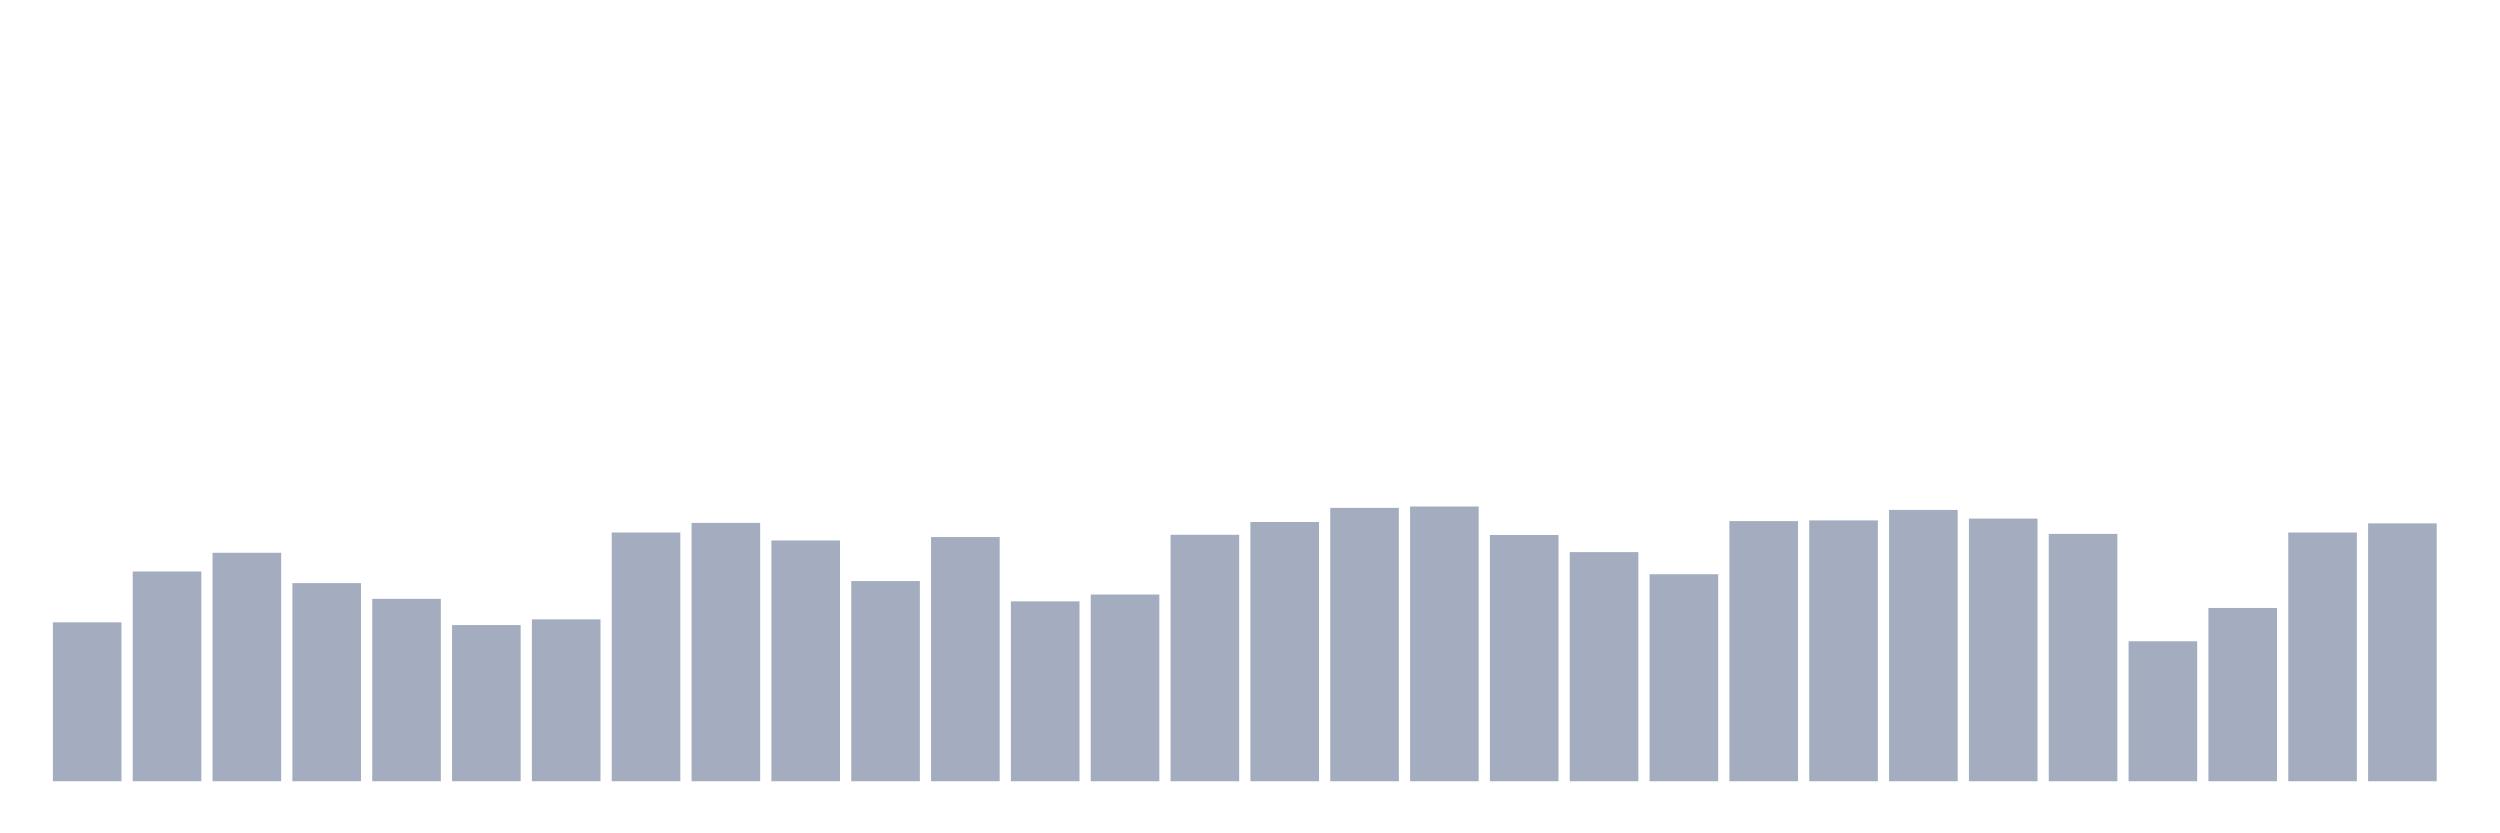 <svg xmlns="http://www.w3.org/2000/svg" viewBox="0 0 480 160"><g transform="translate(10,10)"><rect class="bar" x="0.153" width="13.175" y="109.487" height="30.513" fill="rgb(164,173,192)"></rect><rect class="bar" x="15.482" width="13.175" y="99.725" height="40.275" fill="rgb(164,173,192)"></rect><rect class="bar" x="30.81" width="13.175" y="96.135" height="43.865" fill="rgb(164,173,192)"></rect><rect class="bar" x="46.138" width="13.175" y="101.957" height="38.043" fill="rgb(164,173,192)"></rect><rect class="bar" x="61.466" width="13.175" y="104.978" height="35.022" fill="rgb(164,173,192)"></rect><rect class="bar" x="76.794" width="13.175" y="110.013" height="29.987" fill="rgb(164,173,192)"></rect><rect class="bar" x="92.123" width="13.175" y="108.918" height="31.082" fill="rgb(164,173,192)"></rect><rect class="bar" x="107.451" width="13.175" y="92.239" height="47.761" fill="rgb(164,173,192)"></rect><rect class="bar" x="122.779" width="13.175" y="90.4" height="49.6" fill="rgb(164,173,192)"></rect><rect class="bar" x="138.107" width="13.175" y="93.771" height="46.229" fill="rgb(164,173,192)"></rect><rect class="bar" x="153.436" width="13.175" y="101.563" height="38.437" fill="rgb(164,173,192)"></rect><rect class="bar" x="168.764" width="13.175" y="93.114" height="46.886" fill="rgb(164,173,192)"></rect><rect class="bar" x="184.092" width="13.175" y="105.46" height="34.54" fill="rgb(164,173,192)"></rect><rect class="bar" x="199.42" width="13.175" y="104.146" height="35.854" fill="rgb(164,173,192)"></rect><rect class="bar" x="214.748" width="13.175" y="92.677" height="47.323" fill="rgb(164,173,192)"></rect><rect class="bar" x="230.077" width="13.175" y="90.225" height="49.775" fill="rgb(164,173,192)"></rect><rect class="bar" x="245.405" width="13.175" y="87.511" height="52.489" fill="rgb(164,173,192)"></rect><rect class="bar" x="260.733" width="13.175" y="87.248" height="52.752" fill="rgb(164,173,192)"></rect><rect class="bar" x="276.061" width="13.175" y="92.72" height="47.28" fill="rgb(164,173,192)"></rect><rect class="bar" x="291.39" width="13.175" y="96.004" height="43.996" fill="rgb(164,173,192)"></rect><rect class="bar" x="306.718" width="13.175" y="100.25" height="39.75" fill="rgb(164,173,192)"></rect><rect class="bar" x="322.046" width="13.175" y="90.05" height="49.95" fill="rgb(164,173,192)"></rect><rect class="bar" x="337.374" width="13.175" y="89.919" height="50.081" fill="rgb(164,173,192)"></rect><rect class="bar" x="352.702" width="13.175" y="87.905" height="52.095" fill="rgb(164,173,192)"></rect><rect class="bar" x="368.031" width="13.175" y="89.568" height="50.432" fill="rgb(164,173,192)"></rect><rect class="bar" x="383.359" width="13.175" y="92.502" height="47.498" fill="rgb(164,173,192)"></rect><rect class="bar" x="398.687" width="13.175" y="113.121" height="26.879" fill="rgb(164,173,192)"></rect><rect class="bar" x="414.015" width="13.175" y="106.729" height="33.271" fill="rgb(164,173,192)"></rect><rect class="bar" x="429.344" width="13.175" y="92.239" height="47.761" fill="rgb(164,173,192)"></rect><rect class="bar" x="444.672" width="13.175" y="90.488" height="49.512" fill="rgb(164,173,192)"></rect></g></svg>